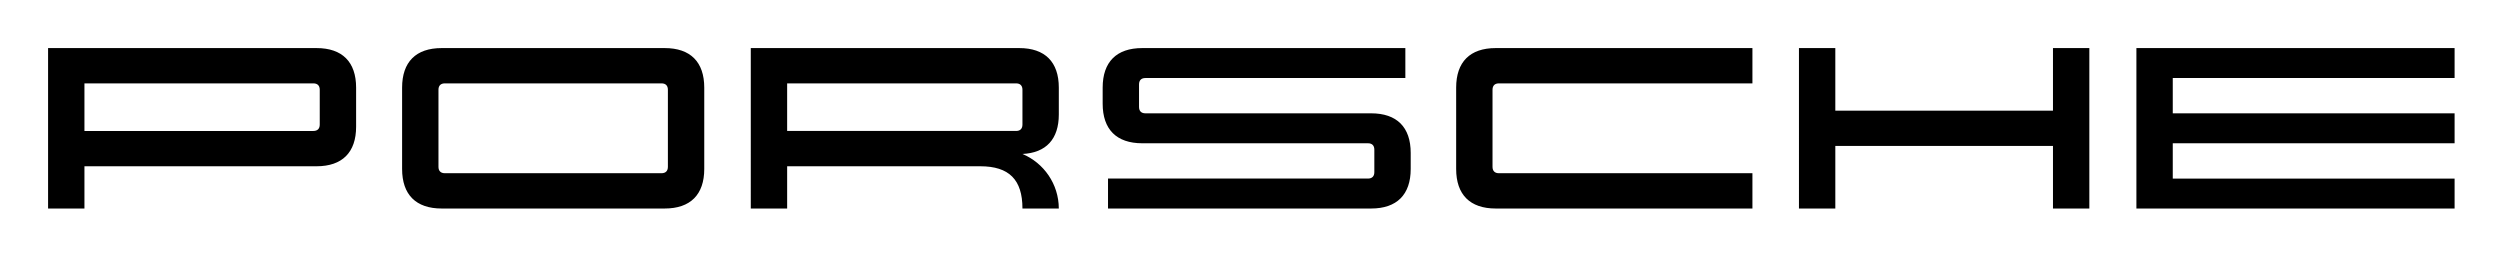 <svg xmlns="http://www.w3.org/2000/svg" role="img" viewBox="-89.90 -89.90 4674.80 474.80"><title>Porsche (Member) logo</title><path d="M502 221c48.1 0 74-25.9 74-74V74c0-48.1-25.9-74-74-74H0v300h68v-79h434zm6-143v65c0 7.8-4.2 12-12 12H68V66h428c7.8 0 12 4.2 12 12zm228 222c-48.1 0-74-25.9-74-74V74c0-48.1 25.9-74 74-74h417c48.1 0 74 25.9 74 74v152c0 48.1-25.9 74-74 74H736zm411-66c7.8 0 12-4.2 12-12V78c0-7.8-4.2-12-12-12H742c-7.8 0-12 4.2-12 12v144c0 7.8 4.2 12 12 12h405zm675-36c39.844 16.757 67.853 56.1 68 102h-68c0-54-25-79-79-79h-361v79h-68V0h502c48.1 0 74 25.9 74 74v50.14c0 46.06-23.75 71.76-68 73.86zm-12-43c7.8 0 12-4.2 12-12V78c0-7.8-4.2-12-12-12h-428v89h428zm162-81c0-48.1 25.9-74 74-74h492v56h-486c-7.8 0-12 4.2-12 12v42c0 7.8 4.2 12 12 12h422c48.1 0 74 25.9 74 74v30c0 48.1-25.9 74-74 74h-492v-56h486c7.8 0 12-4.2 12-12v-42c0-7.8-4.2-12-12-12h-422c-48.1 0-74-25.9-74-74V74zm661 0c0-48.1 25.9-74 74-74h480v66h-474c-7.8 0-12 4.2-12 12v144c0 7.8 4.2 12 12 12h474v66h-480c-48.1 0-74-25.9-74-74V74zM3817 0v300h-68V183h-407v117h-68V0h68v117h407V0h68zm156 56v66h527v56h-527v66h527v56h-595V0h595v56h-527z"/></svg>